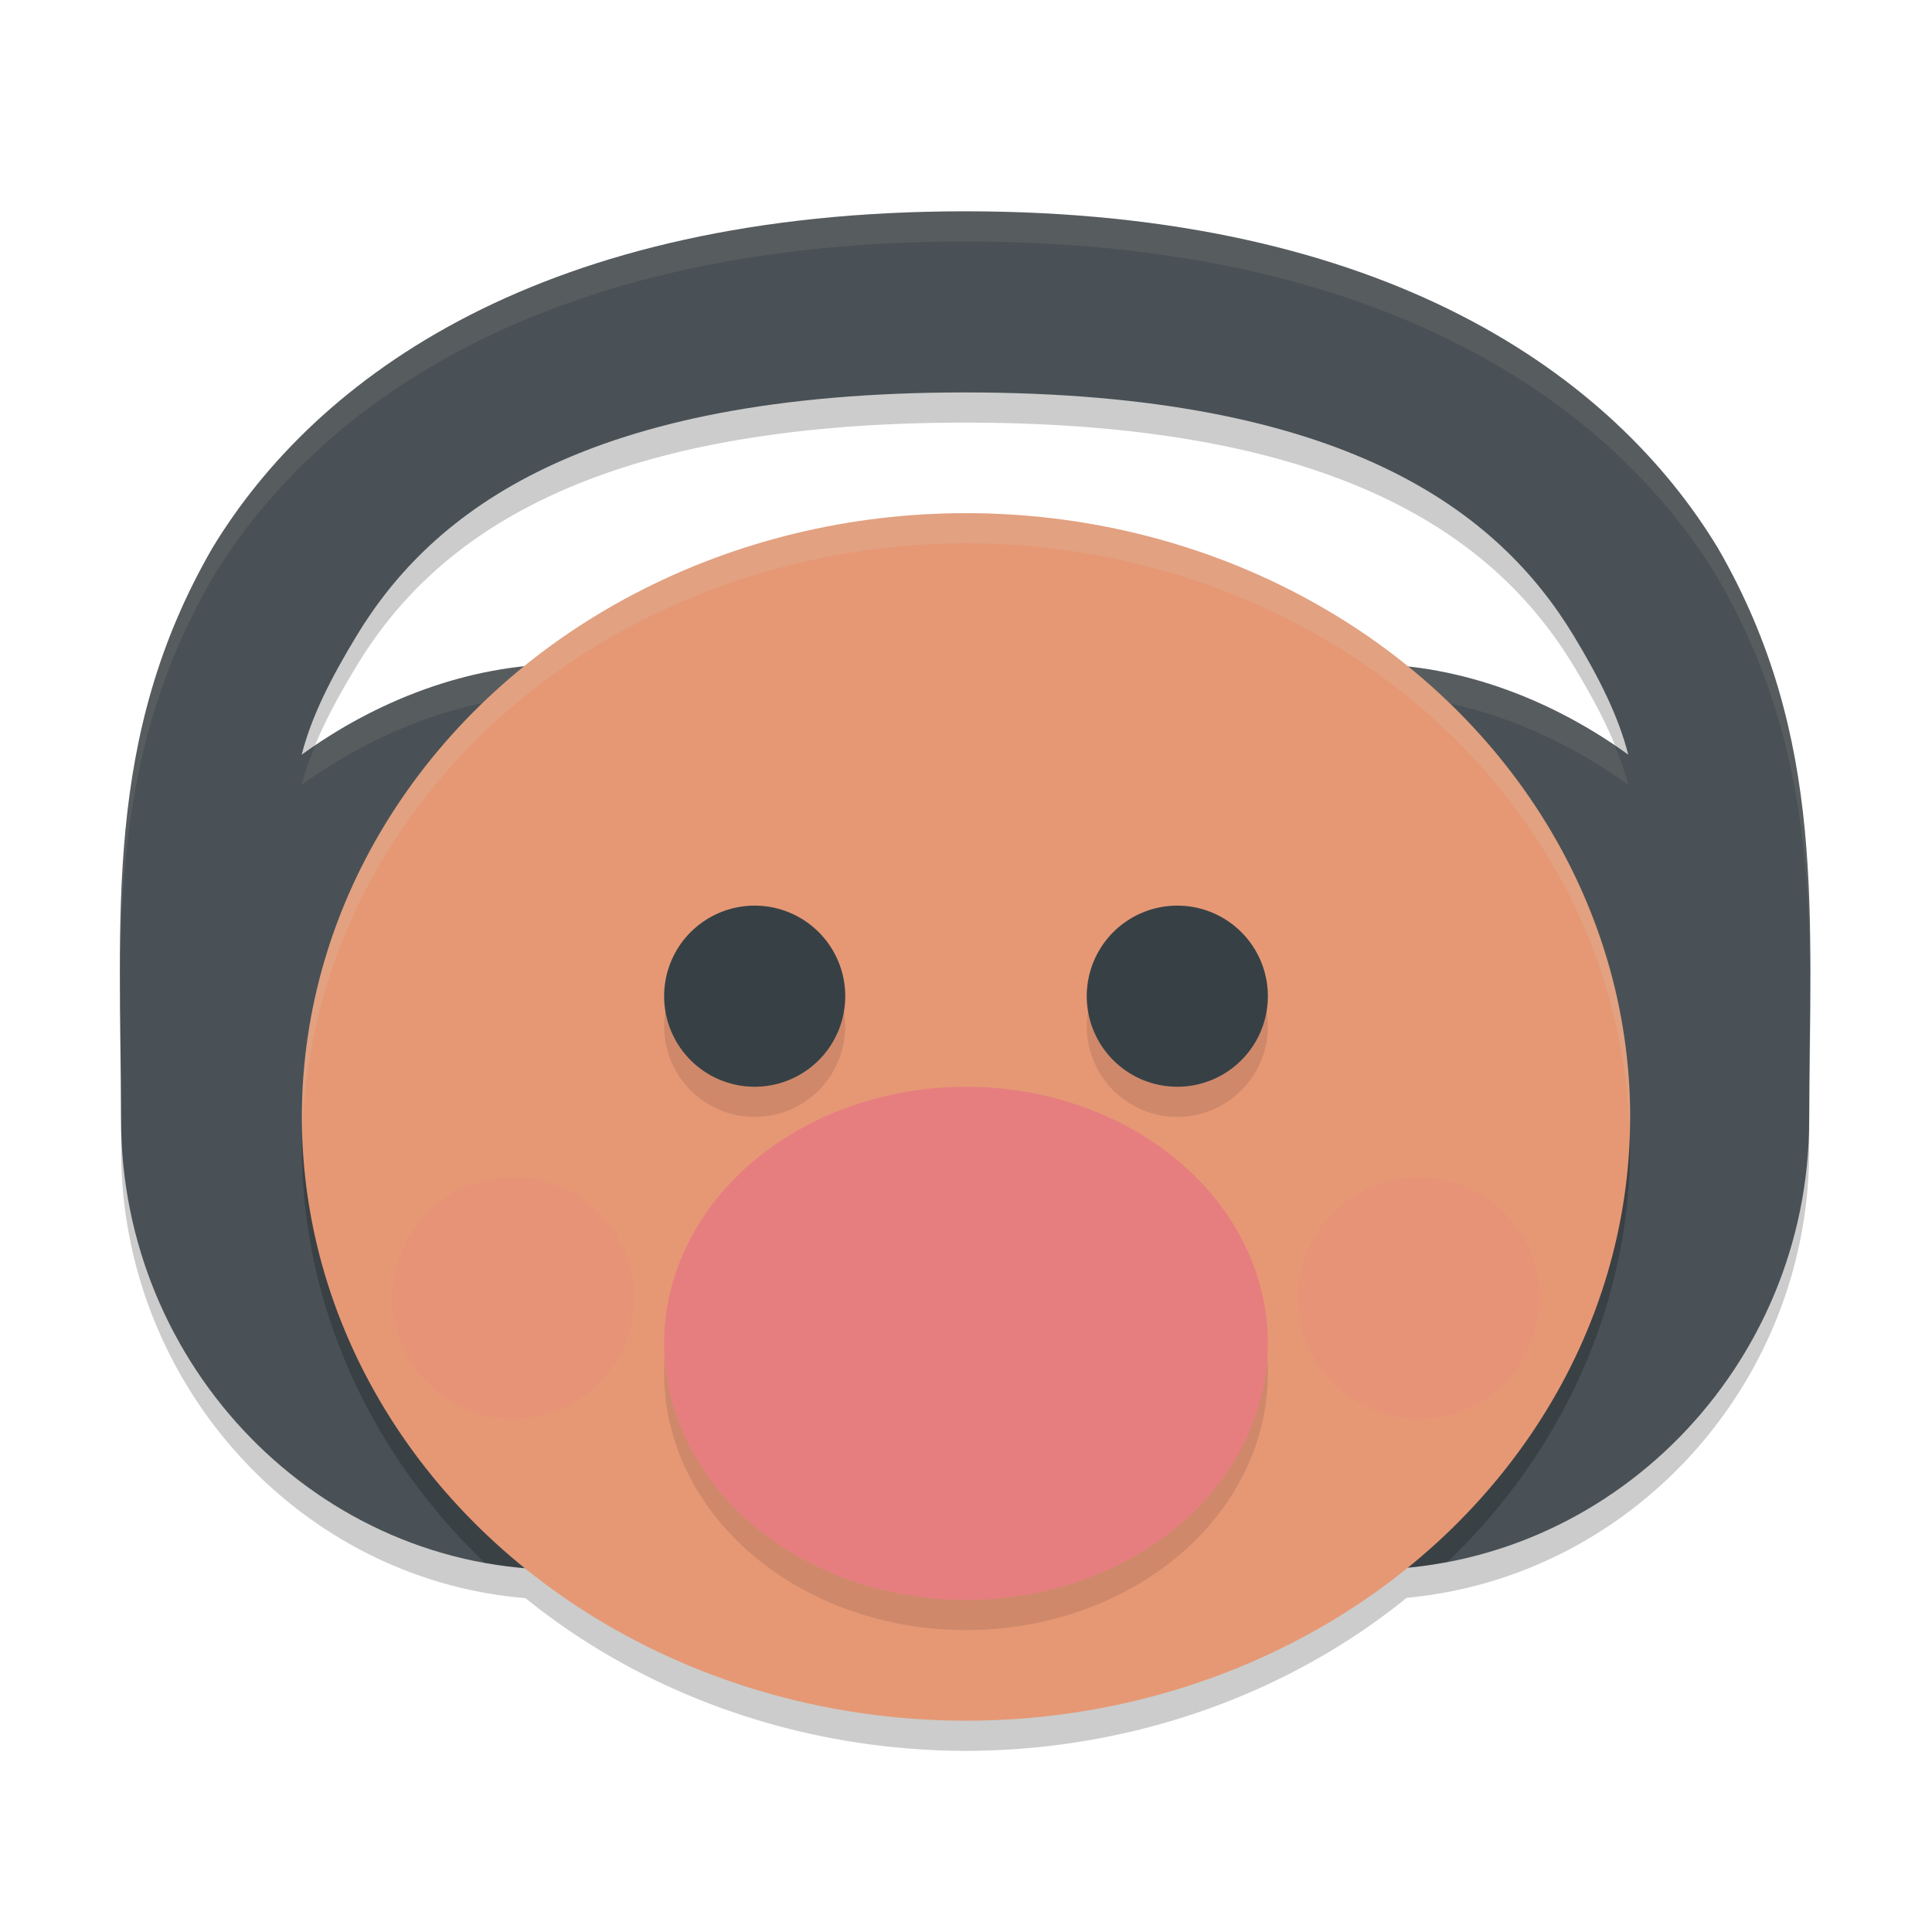 <svg xmlns="http://www.w3.org/2000/svg" width="64" height="64" version="1.1">
 <path style="opacity:0.2" d="M 31.971 8 C 18.003 8 10.489 13.457 7.039 19.148 C 3.392 25.45 4.012 31.418 4.012 38.1 C 4.012 45.81 9.882 52.321 17.408 52.941 A 22 20 0 0 0 32 58 A 22 20 0 0 0 46.598 52.93 C 54.094 52.233 59.932 45.789 59.932 38.1 C 59.932 31.418 60.552 25.45 56.904 19.148 C 53.454 13.457 45.939 8 31.971 8 z M 31.971 14 C 44.565 14 49.634 17.944 52.125 22.053 C 53.003 23.502 53.615 24.742 53.939 26 C 51.869 24.501 49.329 23.373 46.617 23.08 A 22 20 0 0 0 32 18 A 22 20 0 0 0 17.402 23.068 C 14.659 23.348 12.083 24.487 9.992 26 C 10.317 24.742 10.94 23.502 11.818 22.053 C 14.309 17.944 19.376 14 31.971 14 z"/>
 <path style="fill:#495156" d="M 31.972,7 C 18.004,7 10.49,12.457 7.039,18.148 3.392,24.45 4.011,30.418 4.011,37.1 c 0,8.144 6.547,14.961 14.679,14.9 h 13.281 13.281 c 8.132,0 14.679,-6.756 14.679,-14.9 0,-6.682 0.619,-12.65 -3.028,-18.952 C 53.453,12.457 45.939,7 31.972,7 Z m 0,6 c 12.594,0 17.663,3.943 20.154,8.052 C 53.004,22.501 53.614,23.742 53.939,25 51.524,23.252 48.473,22 45.253,22 H 31.972 18.69 C 15.47,22 12.408,23.252 9.993,25 10.318,23.742 10.939,22.501 11.818,21.052 14.309,16.943 19.377,13 31.972,13 Z"/>
 <path style="opacity:0.1;fill:#d3c6aa" d="M 31.971 7 C 18.003 7 10.489 12.457 7.039 18.148 C 4.182 23.084 3.946 27.828 3.977 32.857 C 3.991 28.194 4.37 23.759 7.039 19.148 C 10.489 13.457 18.003 8 31.971 8 C 45.939 8 53.454 13.457 56.904 19.148 C 59.573 23.758 59.95 28.193 59.965 32.855 C 59.995 27.827 59.761 23.084 56.904 18.148 C 53.454 12.457 45.939 7 31.971 7 z M 18.691 22 C 15.665 22 12.785 23.112 10.443 24.695 C 10.263 25.133 10.104 25.567 9.992 26 C 12.407 24.252 15.471 23 18.691 23 L 31.971 23 L 45.252 23 C 48.473 23 51.524 24.252 53.939 26 C 53.828 25.568 53.67 25.136 53.492 24.699 C 51.151 23.114 48.28 22 45.252 22 L 31.971 22 L 18.691 22 z"/>
 <path style="opacity:0.2" d="M 18.838 22 A 22 20 0 0 0 10 38 A 22 20 0 0 0 16.051 51.76 C 16.908 51.915 17.788 52.007 18.691 52 L 31.971 52 L 45.252 52 C 46.177 52 47.08 51.901 47.957 51.734 A 22 20 0 0 0 54 38 A 22 20 0 0 0 45.154 22 L 31.971 22 L 18.838 22 z"/>
 <ellipse style="fill:#e69875" cx="32" cy="37" rx="22" ry="20"/>
 <path style="opacity:0.2;fill:#d3c6aa" d="M 32 17 A 22 20 0 0 0 10 37 A 22 20 0 0 0 10.023 37.586 A 22 20 0 0 1 32 18 A 22 20 0 0 1 53.977 37.414 A 22 20 0 0 0 54 37 A 22 20 0 0 0 32 17 z"/>
 <path style="opacity:0.1" d="M 25 31 A 3 3 0 0 0 22 34 A 3 3 0 0 0 25 37 A 3 3 0 0 0 28 34 A 3 3 0 0 0 25 31 z M 39 31 A 3 3 0 0 0 36 34 A 3 3 0 0 0 39 37 A 3 3 0 0 0 42 34 A 3 3 0 0 0 39 31 z M 32 37 A 10 8.5 0 0 0 22 45.5 A 10 8.5 0 0 0 32 54 A 10 8.5 0 0 0 42 45.5 A 10 8.5 0 0 0 32 37 z"/>
 <path style="fill:#374145" d="M 25 30 A 3 3 0 0 0 22 33 A 3 3 0 0 0 25 36 A 3 3 0 0 0 28 33 A 3 3 0 0 0 25 30 z M 39 30 A 3 3 0 0 0 36 33 A 3 3 0 0 0 39 36 A 3 3 0 0 0 42 33 A 3 3 0 0 0 39 30 z"/>
 <ellipse style="fill:#e67e80" cx="32" cy="44.5" rx="10" ry="8.5"/>
 <path style="opacity:0.2;fill:#e67e80" d="M 17 39 A 4 4 0 0 0 13 43 A 4 4 0 0 0 17 47 A 4 4 0 0 0 21 43 A 4 4 0 0 0 17 39 z M 47 39 A 4 4 0 0 0 43 43 A 4 4 0 0 0 47 47 A 4 4 0 0 0 51 43 A 4 4 0 0 0 47 39 z"/>
 <path style="opacity:0.5;fill:#e67e80" d="M 28 42 A 2 2 0 0 0 26 44 A 2 2 0 0 0 28 46 A 2 2 0 0 0 30 44 A 2 2 0 0 0 28 42 z M 36 42 A 2 2 0 0 0 34 44 A 2 2 0 0 0 36 46 A 2 2 0 0 0 38 44 A 2 2 0 0 0 36 42 z"/>
</svg>

